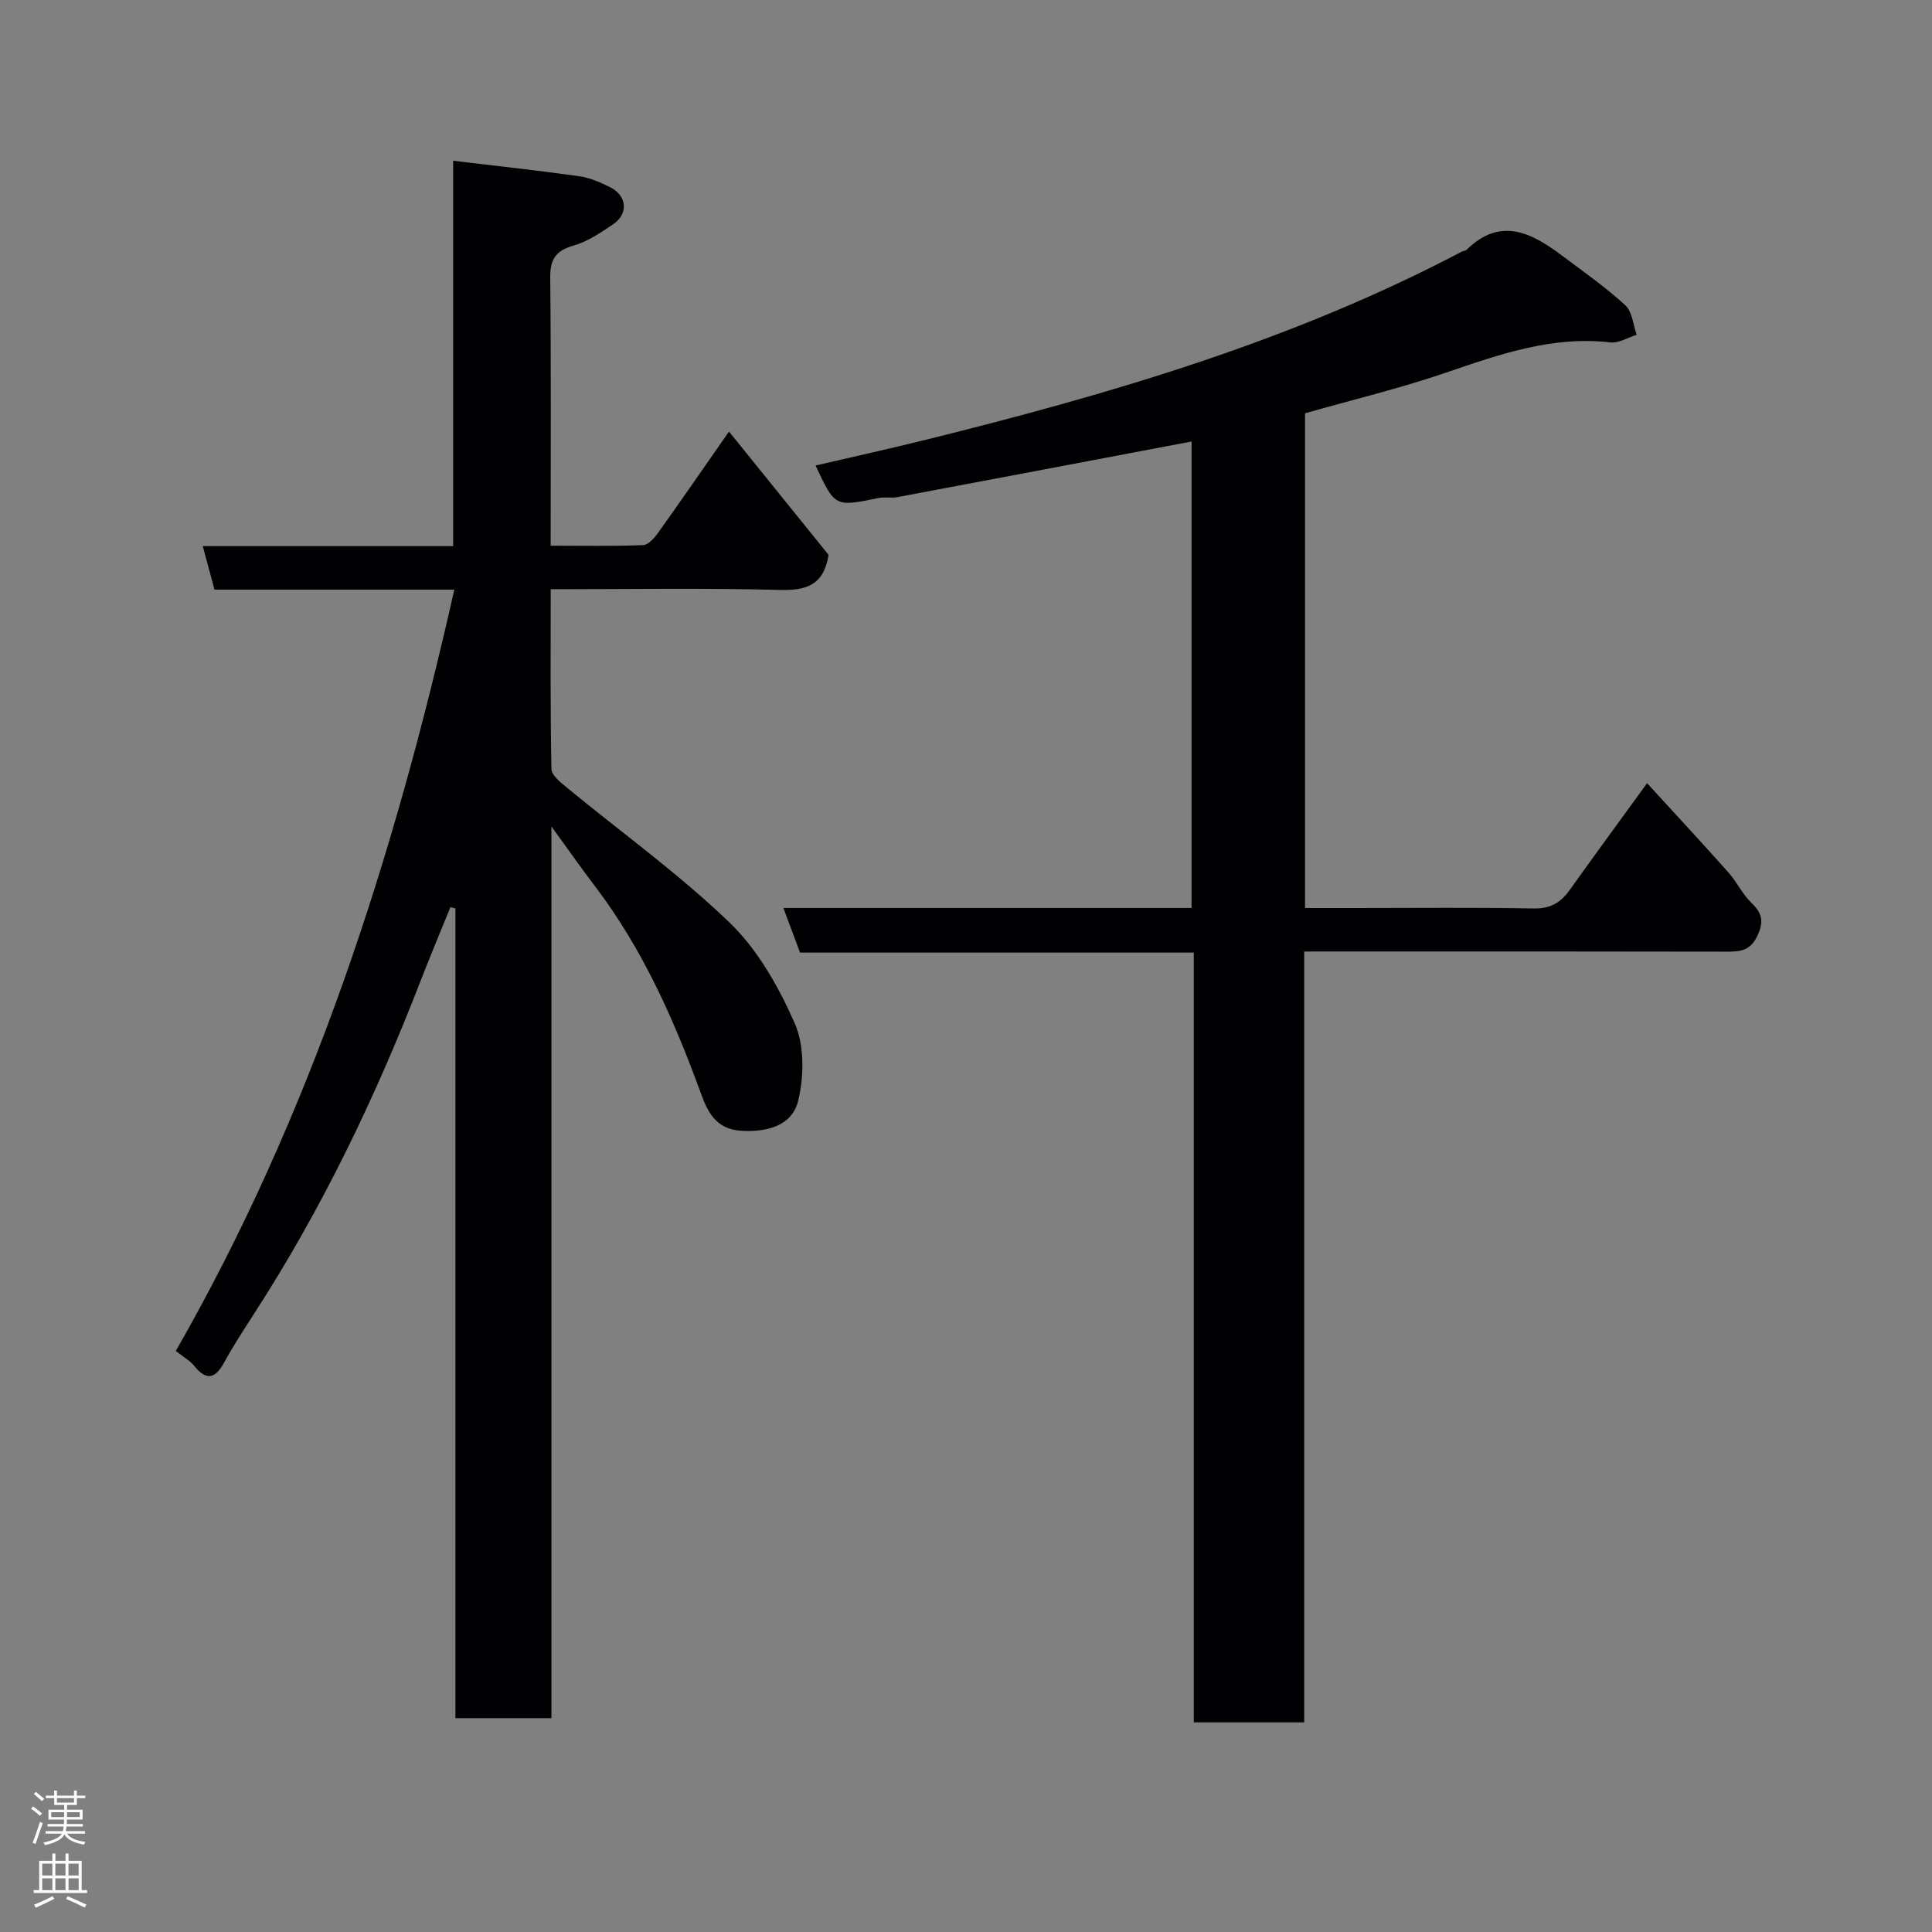 <svg enable-background="new 0 0 400 400" viewBox="0 0 400 400" xmlns="http://www.w3.org/2000/svg"><rect x="0" y="0" width="400" height="400" fill="#808080" stroke="none"/><path d="m94.06 122.08c-16.75 0-33.05 0-49.65 0-.8-2.96-1.54-5.72-2.43-9.01h51.84c0-26.41 0-52.34 0-79.79 9.04 1.09 17.58 2.01 26.08 3.2 2.2.31 4.37 1.26 6.38 2.26 3.56 1.76 3.89 5.52.64 7.71-2.56 1.72-5.24 3.56-8.14 4.38-3.71 1.05-4.9 2.82-4.86 6.64.19 18.3.09 36.6.09 55.51 6.6 0 12.87.12 19.13-.12 1.07-.04 2.33-1.45 3.09-2.52 4.82-6.75 9.53-13.58 14.7-20.99 7.15 8.85 14 17.33 20.62 25.53-1.01 6.25-4.56 7.41-10.13 7.26-15.61-.42-31.24-.15-47.4-.15 0 12.69-.1 24.96.15 37.23.03 1.31 1.9 2.78 3.19 3.84 11.27 9.28 23.21 17.86 33.69 27.95 5.83 5.61 10.16 13.3 13.47 20.8 2.03 4.6 1.95 10.87.78 15.92-1.22 5.29-6.31 6.72-11.9 6.38-5.3-.33-6.97-4.13-8.31-7.8-5.55-15.23-12.07-29.92-21.97-42.91-2.75-3.61-5.35-7.34-8.95-12.29v184.62c-6.89 0-13.15 0-19.88 0 0-55.85 0-111.75 0-167.64-.35-.09-.69-.17-1.04-.26-2.08 5.12-4.22 10.21-6.22 15.37-9.27 23.94-20.33 46.97-34.28 68.57-2.21 3.42-4.44 6.85-6.4 10.42-1.95 3.55-3.82 3.51-6.23.5-.79-.98-2-1.63-3.72-2.99 28.03-48.91 45.15-102.04 57.66-157.62z" fill="#010103"/><path d="m270.02 197v159.6c-7.55 0-14.94 0-22.86 0 0-52.92 0-105.96 0-159.38-27.45 0-54.38 0-81.52 0-1.16-3.09-2.22-5.93-3.45-9.23h84.51c0-32.42 0-64.49 0-96.58-20.32 3.85-40.59 7.7-60.88 11.51-1.29.24-2.7-.07-3.98.2-8.97 1.84-8.97 1.87-12.98-6.74 7.77-1.81 15.44-3.5 23.06-5.39 38.16-9.46 75.77-20.48 110.78-38.92.29-.15.71-.12.92-.33 7.03-6.94 13.47-3.55 19.77 1.17 4.45 3.33 9.03 6.56 13.12 10.3 1.44 1.32 1.61 4.03 2.35 6.11-1.83.56-3.73 1.77-5.46 1.57-12.02-1.39-22.94 2.47-34.02 6.26-9.51 3.25-19.32 5.61-29.19 8.42v102.43h10.36c12.33 0 24.66-.14 36.99.09 3.44.06 5.57-1.19 7.44-3.81 5.1-7.16 10.31-14.25 16.03-22.13 5.87 6.42 11.46 12.43 16.91 18.56 1.72 1.94 2.84 4.46 4.7 6.22 2.28 2.17 2.59 3.95 1.2 6.87-1.47 3.1-3.61 3.24-6.4 3.23-27.16-.06-54.32-.04-81.47-.04-1.82.01-3.61.01-5.93.01z" fill="#010103"/><g fill="#fcfafa"><path d="m6.44 374.46.42-.45c.65.47 1.27.95 1.85 1.44l-.45.49c-.65-.56-1.25-1.06-1.82-1.48m.93 7.33-.63-.26c.55-1.36 1.05-2.8 1.52-4.33.19.1.38.19.59.27-.46 1.29-.95 2.73-1.48 4.32m-.38-10.38.44-.42c.43.34 1.01.82 1.74 1.44l-.49.49c-.53-.51-1.09-1.01-1.69-1.51m2.5.35h1.72v-1.04h.59v1.04h3.52v-1.04h.59v1.04h1.75v.53h-1.75v1.42h-2.03v.97h3.22v2.03h-3.24c0 .35-.01.66-.03.93h3.32v.53h-3.37c-.03.27-.08.58-.15.94h3.96v.53h-3.71c.67.92 1.93 1.48 3.79 1.68-.13.24-.23.44-.29.59-2.13-.38-3.48-1.08-4.04-2.12-.43.97-1.77 1.72-4.03 2.23-.09-.19-.2-.37-.33-.55 2.1-.42 3.37-1.03 3.81-1.83h-3.36v-.53h3.58c.08-.29.13-.61.16-.94h-3.33v-.53h3.39c.02-.27.04-.58.04-.93h-3.23v-2.03h3.25v-.97h-2.07v-1.42h-1.73zm1.12 3.44v1h2.65c.01-.3.02-.44.01-.4v-.25-.35zm1.19-2h3.52v-.91h-3.52zm4.71 2h-2.63v.59c0 .16-.01.28-.01.4h2.64z"/><path d="m13.56 383.74h.63v1.52h2.72v6.07h1.13v.6h-11.06v-.6h1.13v-6.07h2.73v-1.52h.63v1.52h2.1v-1.52zm-2.69 8.83.38.56c-1.24.63-2.53 1.25-3.85 1.85-.1-.21-.21-.42-.34-.63 1.36-.55 2.63-1.15 3.81-1.78m-2.13-4.27h2.1v-2.45h-2.1zm0 3.04h2.1v-2.46h-2.1zm2.72-3.04h2.1v-2.45h-2.1zm0 3.04h2.1v-2.46h-2.1zm6.07 3.6c-1.41-.71-2.7-1.3-3.86-1.78l.35-.56c1.45.62 2.75 1.19 3.88 1.72zm-1.25-9.09h-2.1v2.45h2.1zm-2.09 5.49h2.1v-2.46h-2.1z"/></g></svg>
